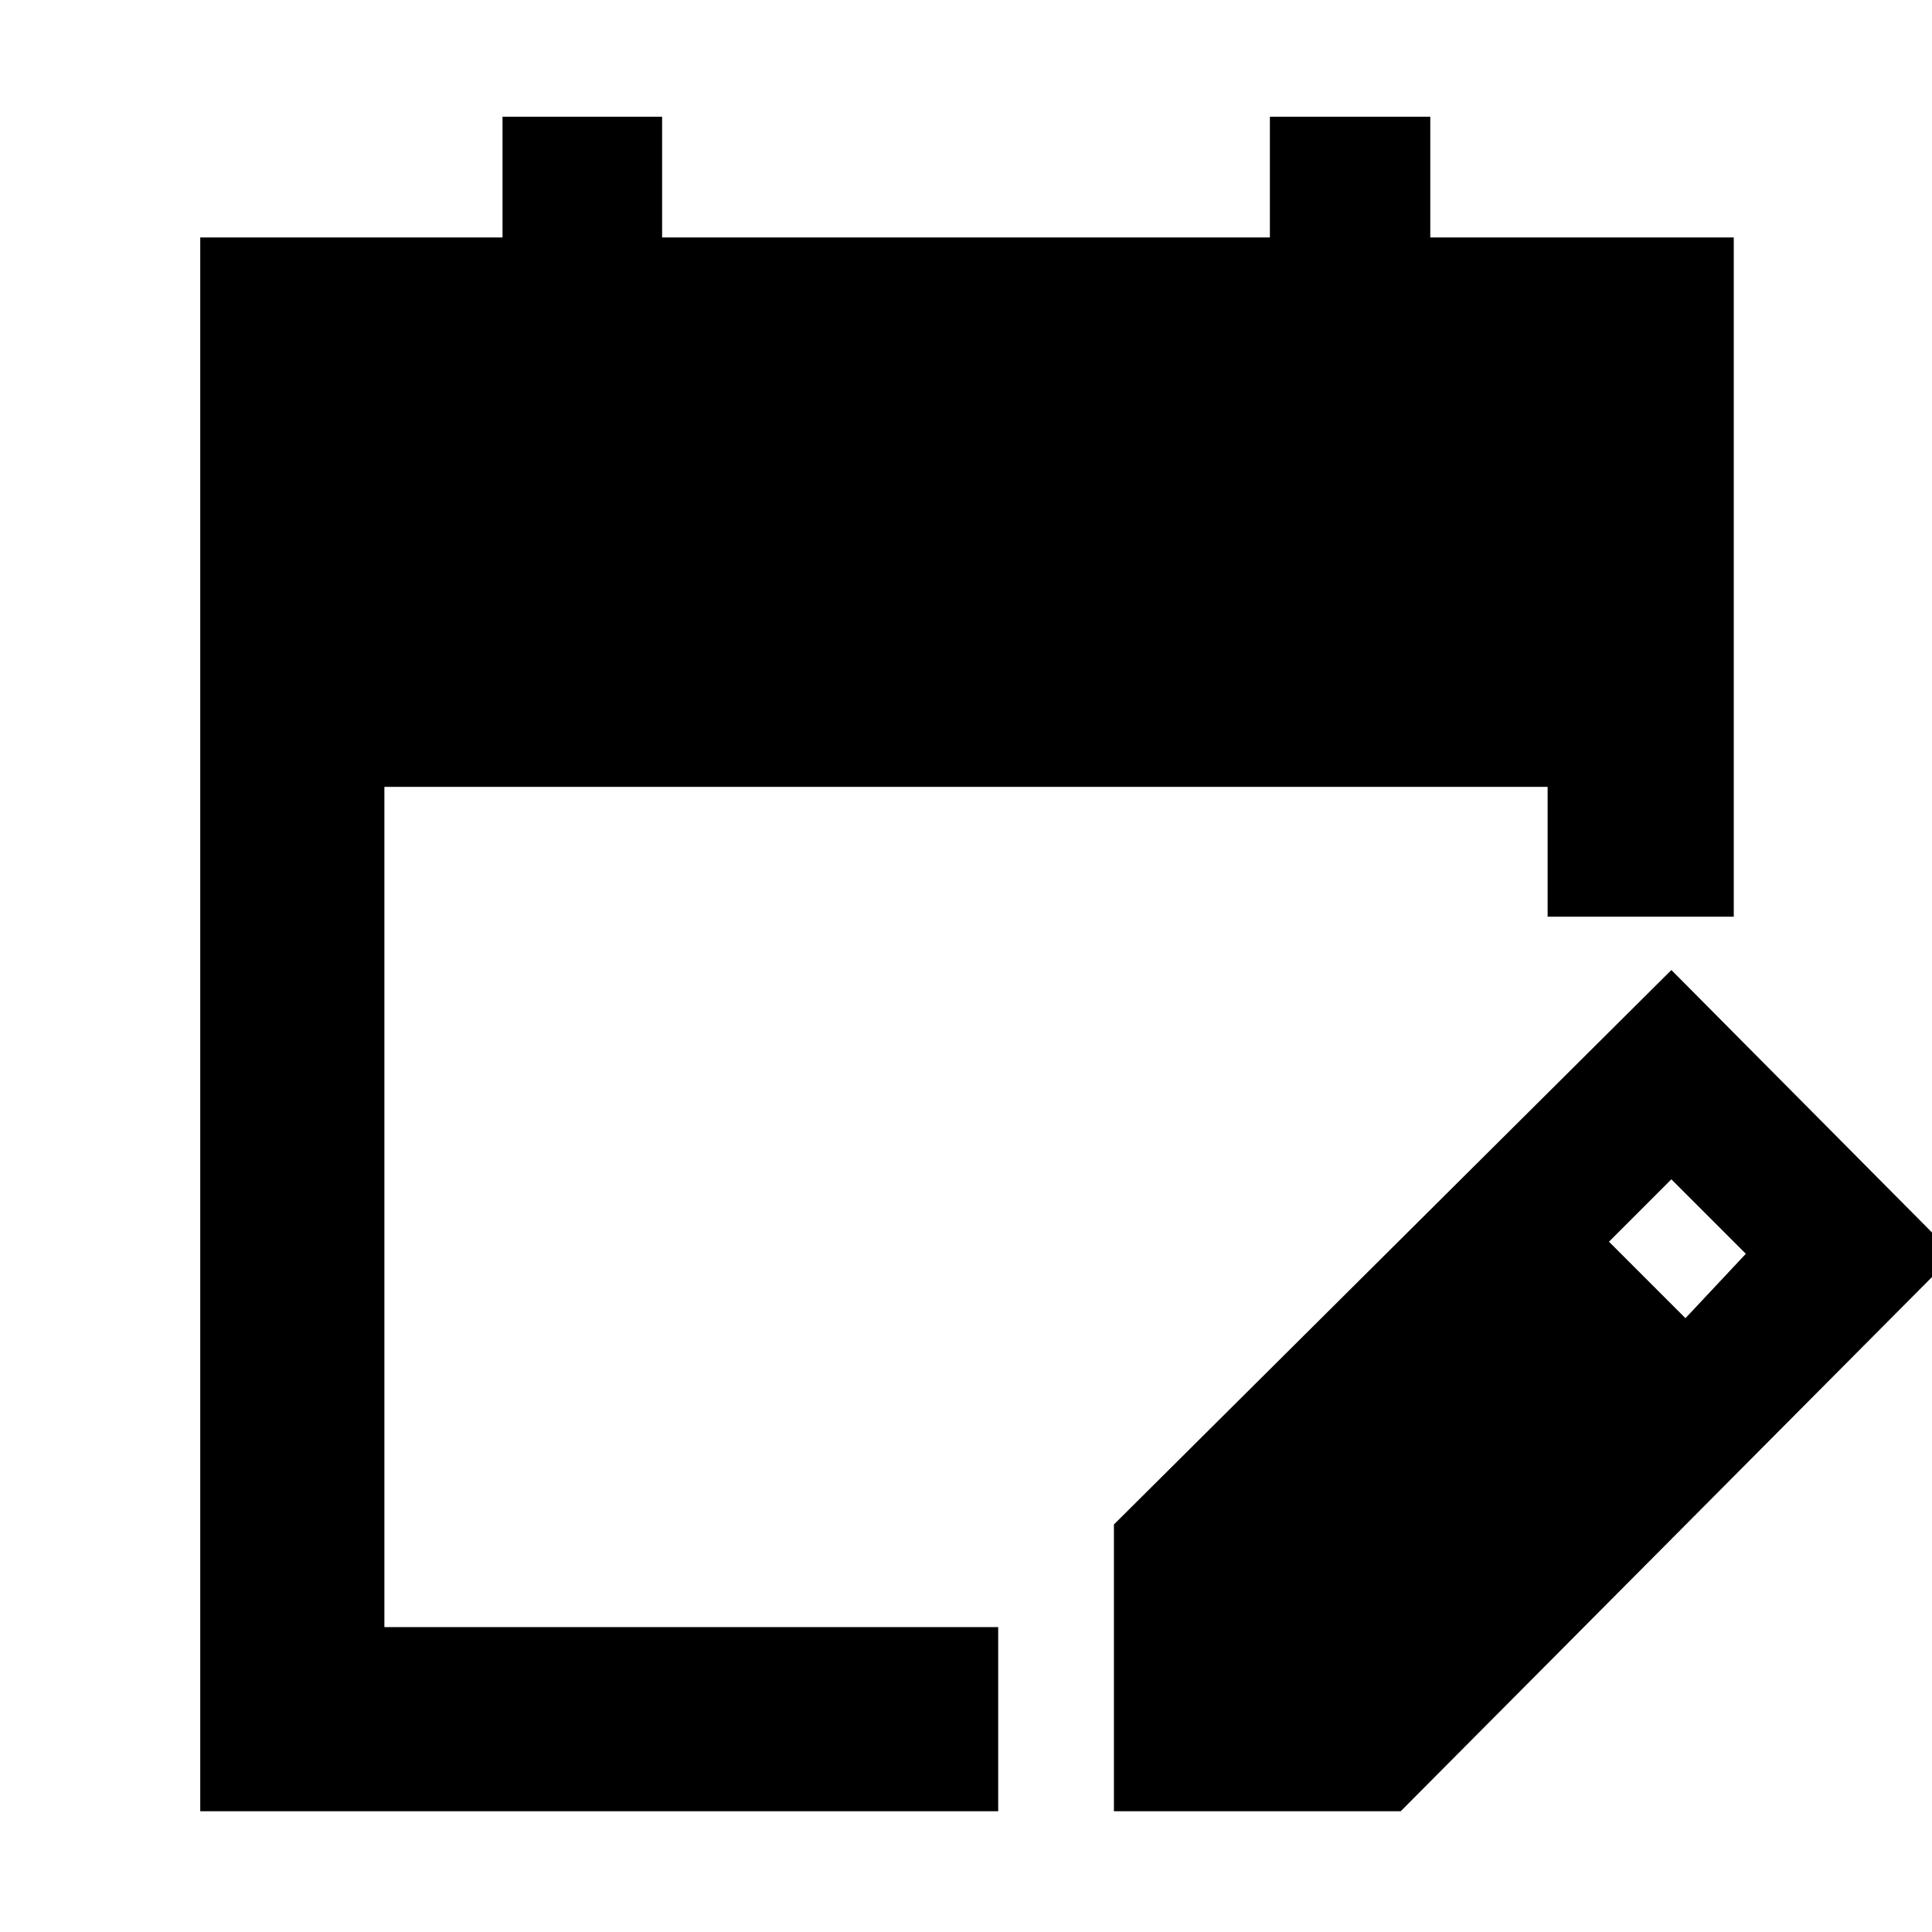 <svg xmlns="http://www.w3.org/2000/svg" height="48" viewBox="0 -960 960 960" width="48"><path d="M99.5-60v-782h150.2v-60H329v60h302v-60h79.7v60h150.8v337.5H769V-569H191v417.5h305V-60H99.5Zm454 0v-142.5l277-275.5L971-336.5 696-60H553.5Zm284-245 30-32-37-37-31 31 38 38Z"/></svg>